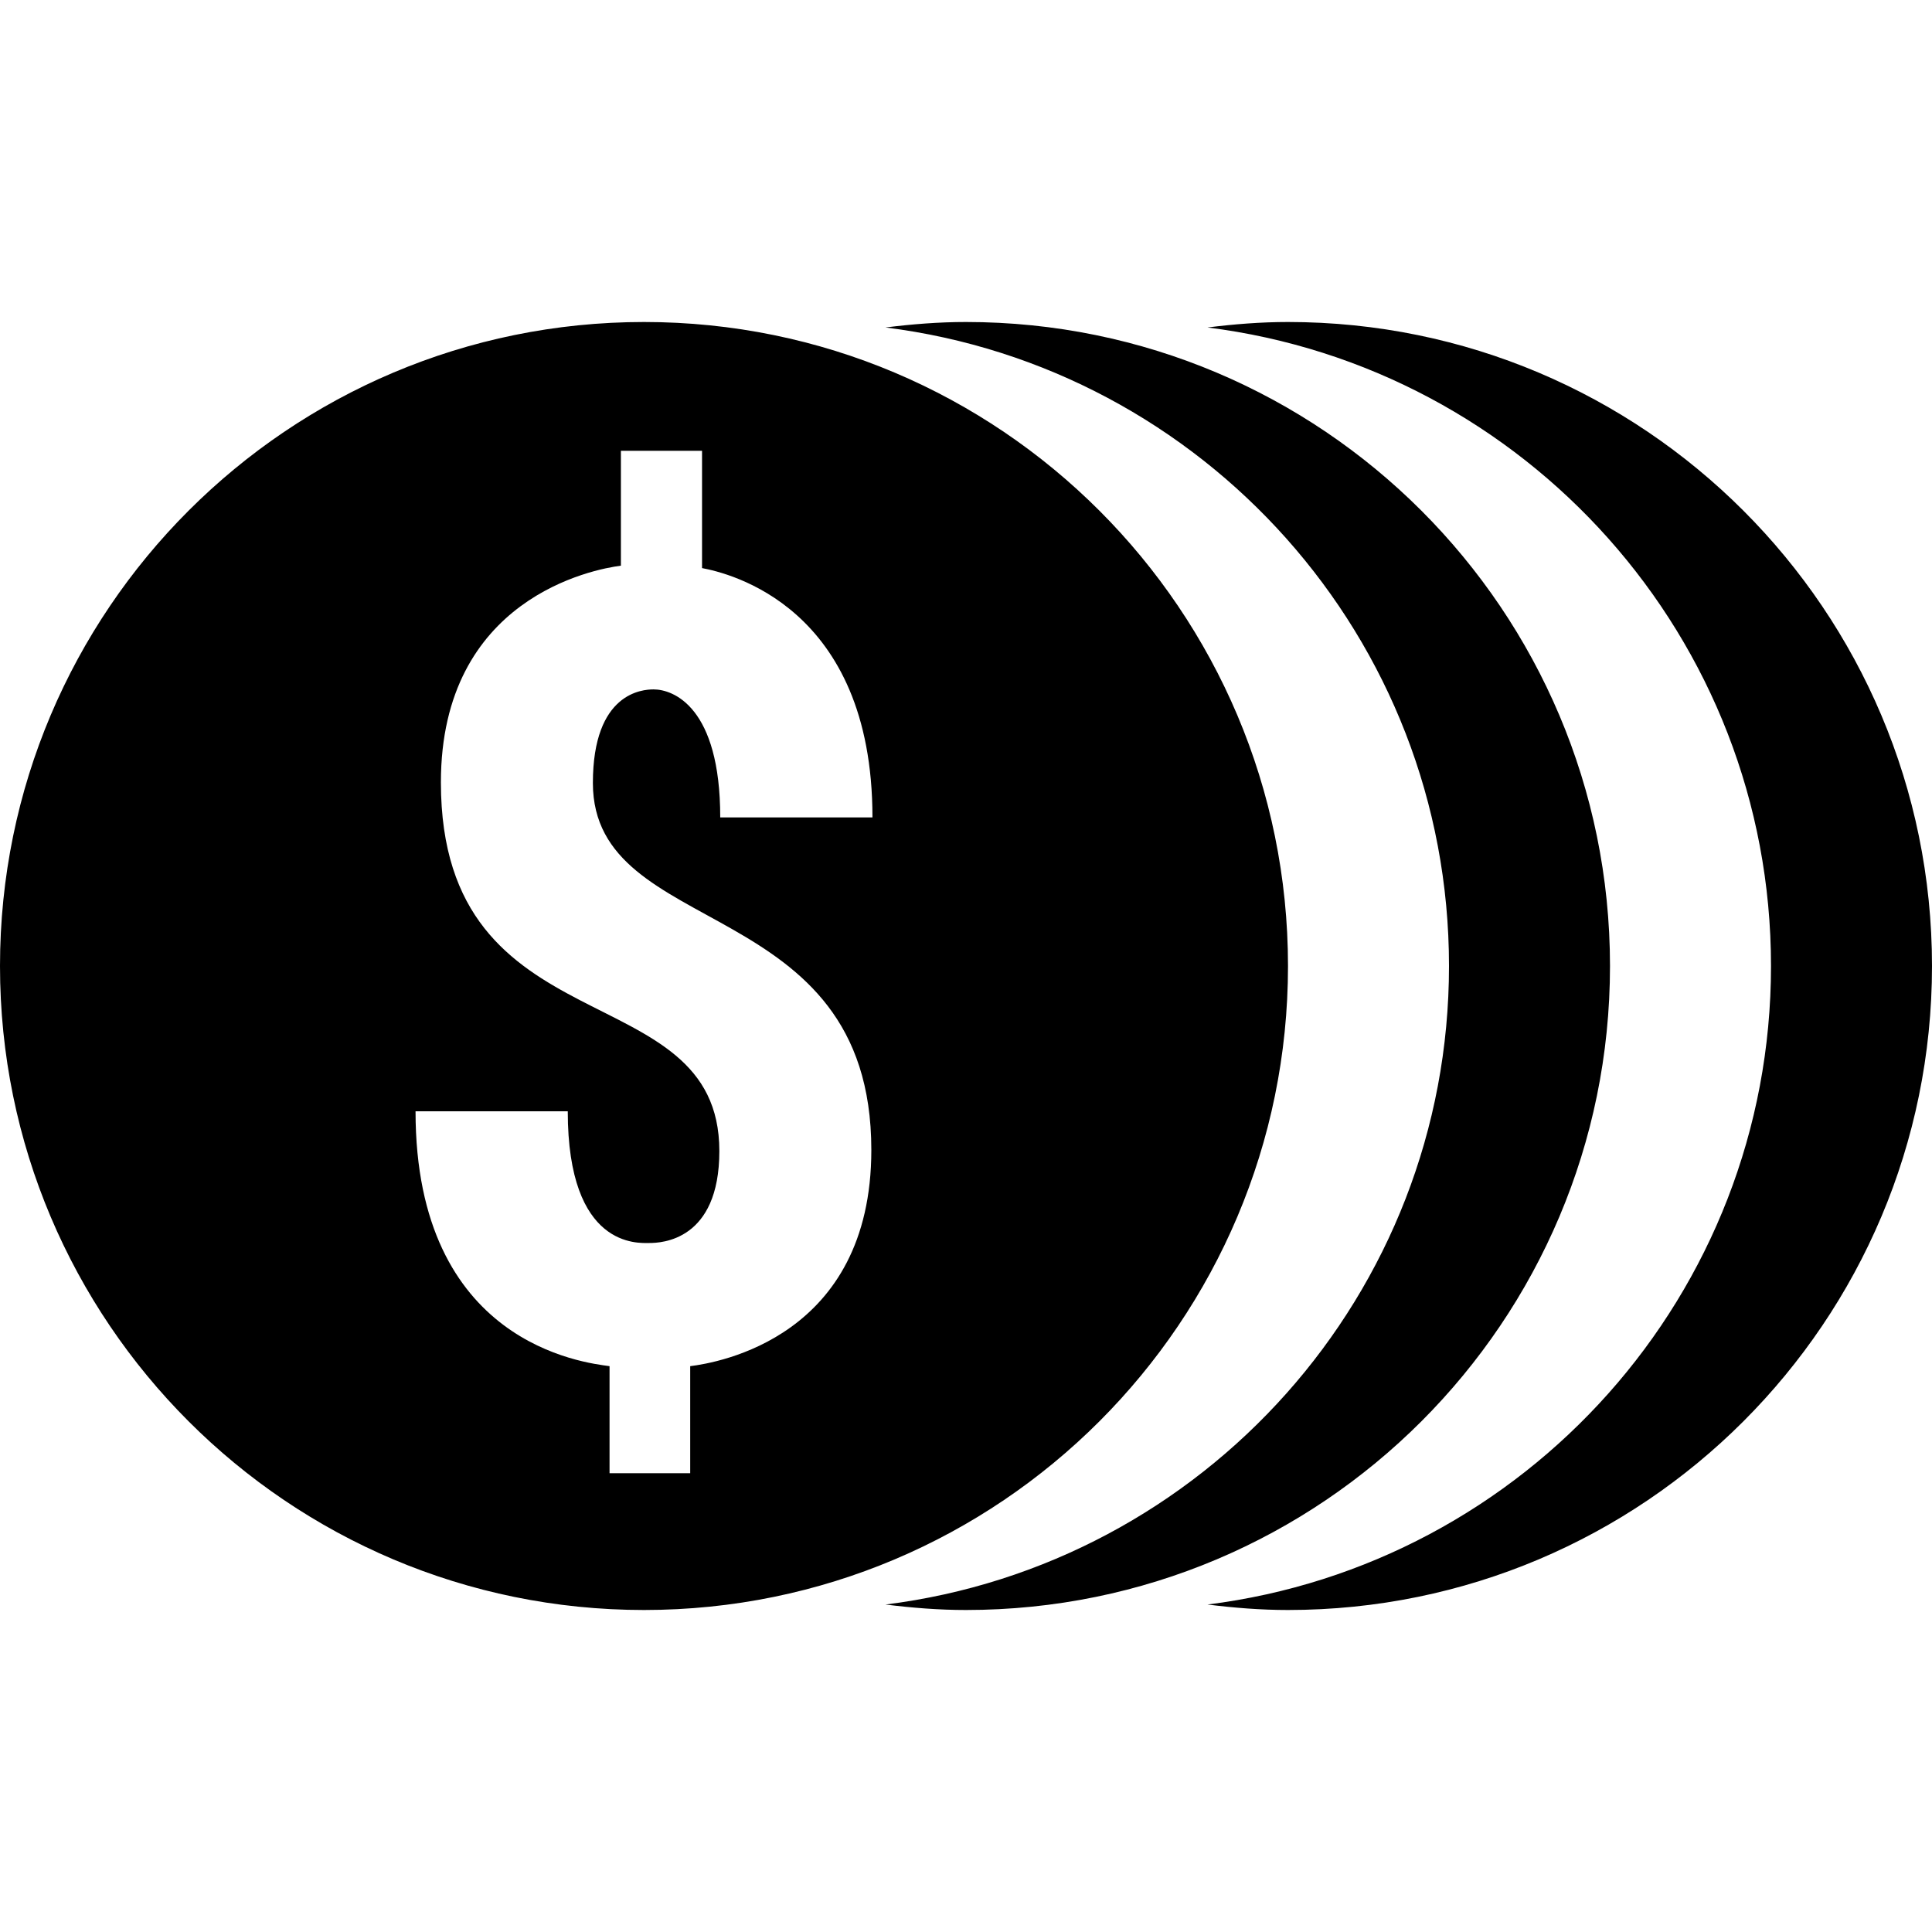 <?xml version="1.0"?>
<svg xmlns="http://www.w3.org/2000/svg" viewBox="0 0 24 24">
    <path d="M 8 4 C 3.582 4 0 7.582 0 12 C 0 16.418 3.582 20 8 20 C 12.418 20 16 16.418 16 12 C 16 7.582 12.418 4 8 4 z M 12 4 C 11.661 4 11.328 4.027 11 4.068 C 14.945 4.561 18 7.921 18 12 C 18 16.079 14.945 19.439 11 19.932 C 11.328 19.973 11.661 20 12 20 C 16.418 20 20 16.418 20 12 C 20 7.582 16.418 4 12 4 z M 16 4 C 15.661 4 15.328 4.027 15 4.068 C 18.945 4.561 22 7.921 22 12 C 22 16.079 18.945 19.439 15 19.932 C 15.328 19.973 15.661 20 16 20 C 20.418 20 24 16.418 24 12 C 24 7.582 20.418 4 16 4 z M 7.713 5.6 L 8.721 5.6 L 8.721 7.057 C 9.042 7.118 10.838 7.527 10.838 10.154 L 8.947 10.154 C 8.947 8.781 8.364 8.564 8.119 8.564 C 7.985 8.564 7.365 8.6 7.365 9.727 C 7.366 11.694 10.824 11.08 10.824 14.285 C 10.824 16.613 8.912 16.929 8.574 16.971 L 8.574 18.301 L 7.572 18.301 L 7.572 16.971 C 7.26 16.928 5.162 16.697 5.162 13.805 L 7.053 13.805 C 7.053 15.513 7.932 15.441 8.066 15.441 C 8.213 15.441 8.936 15.415 8.936 14.299 C 8.936 12.07 5.477 13.06 5.477 9.719 C 5.477 7.429 7.374 7.07 7.713 7.027 L 7.713 5.6 z"/>
</svg>
